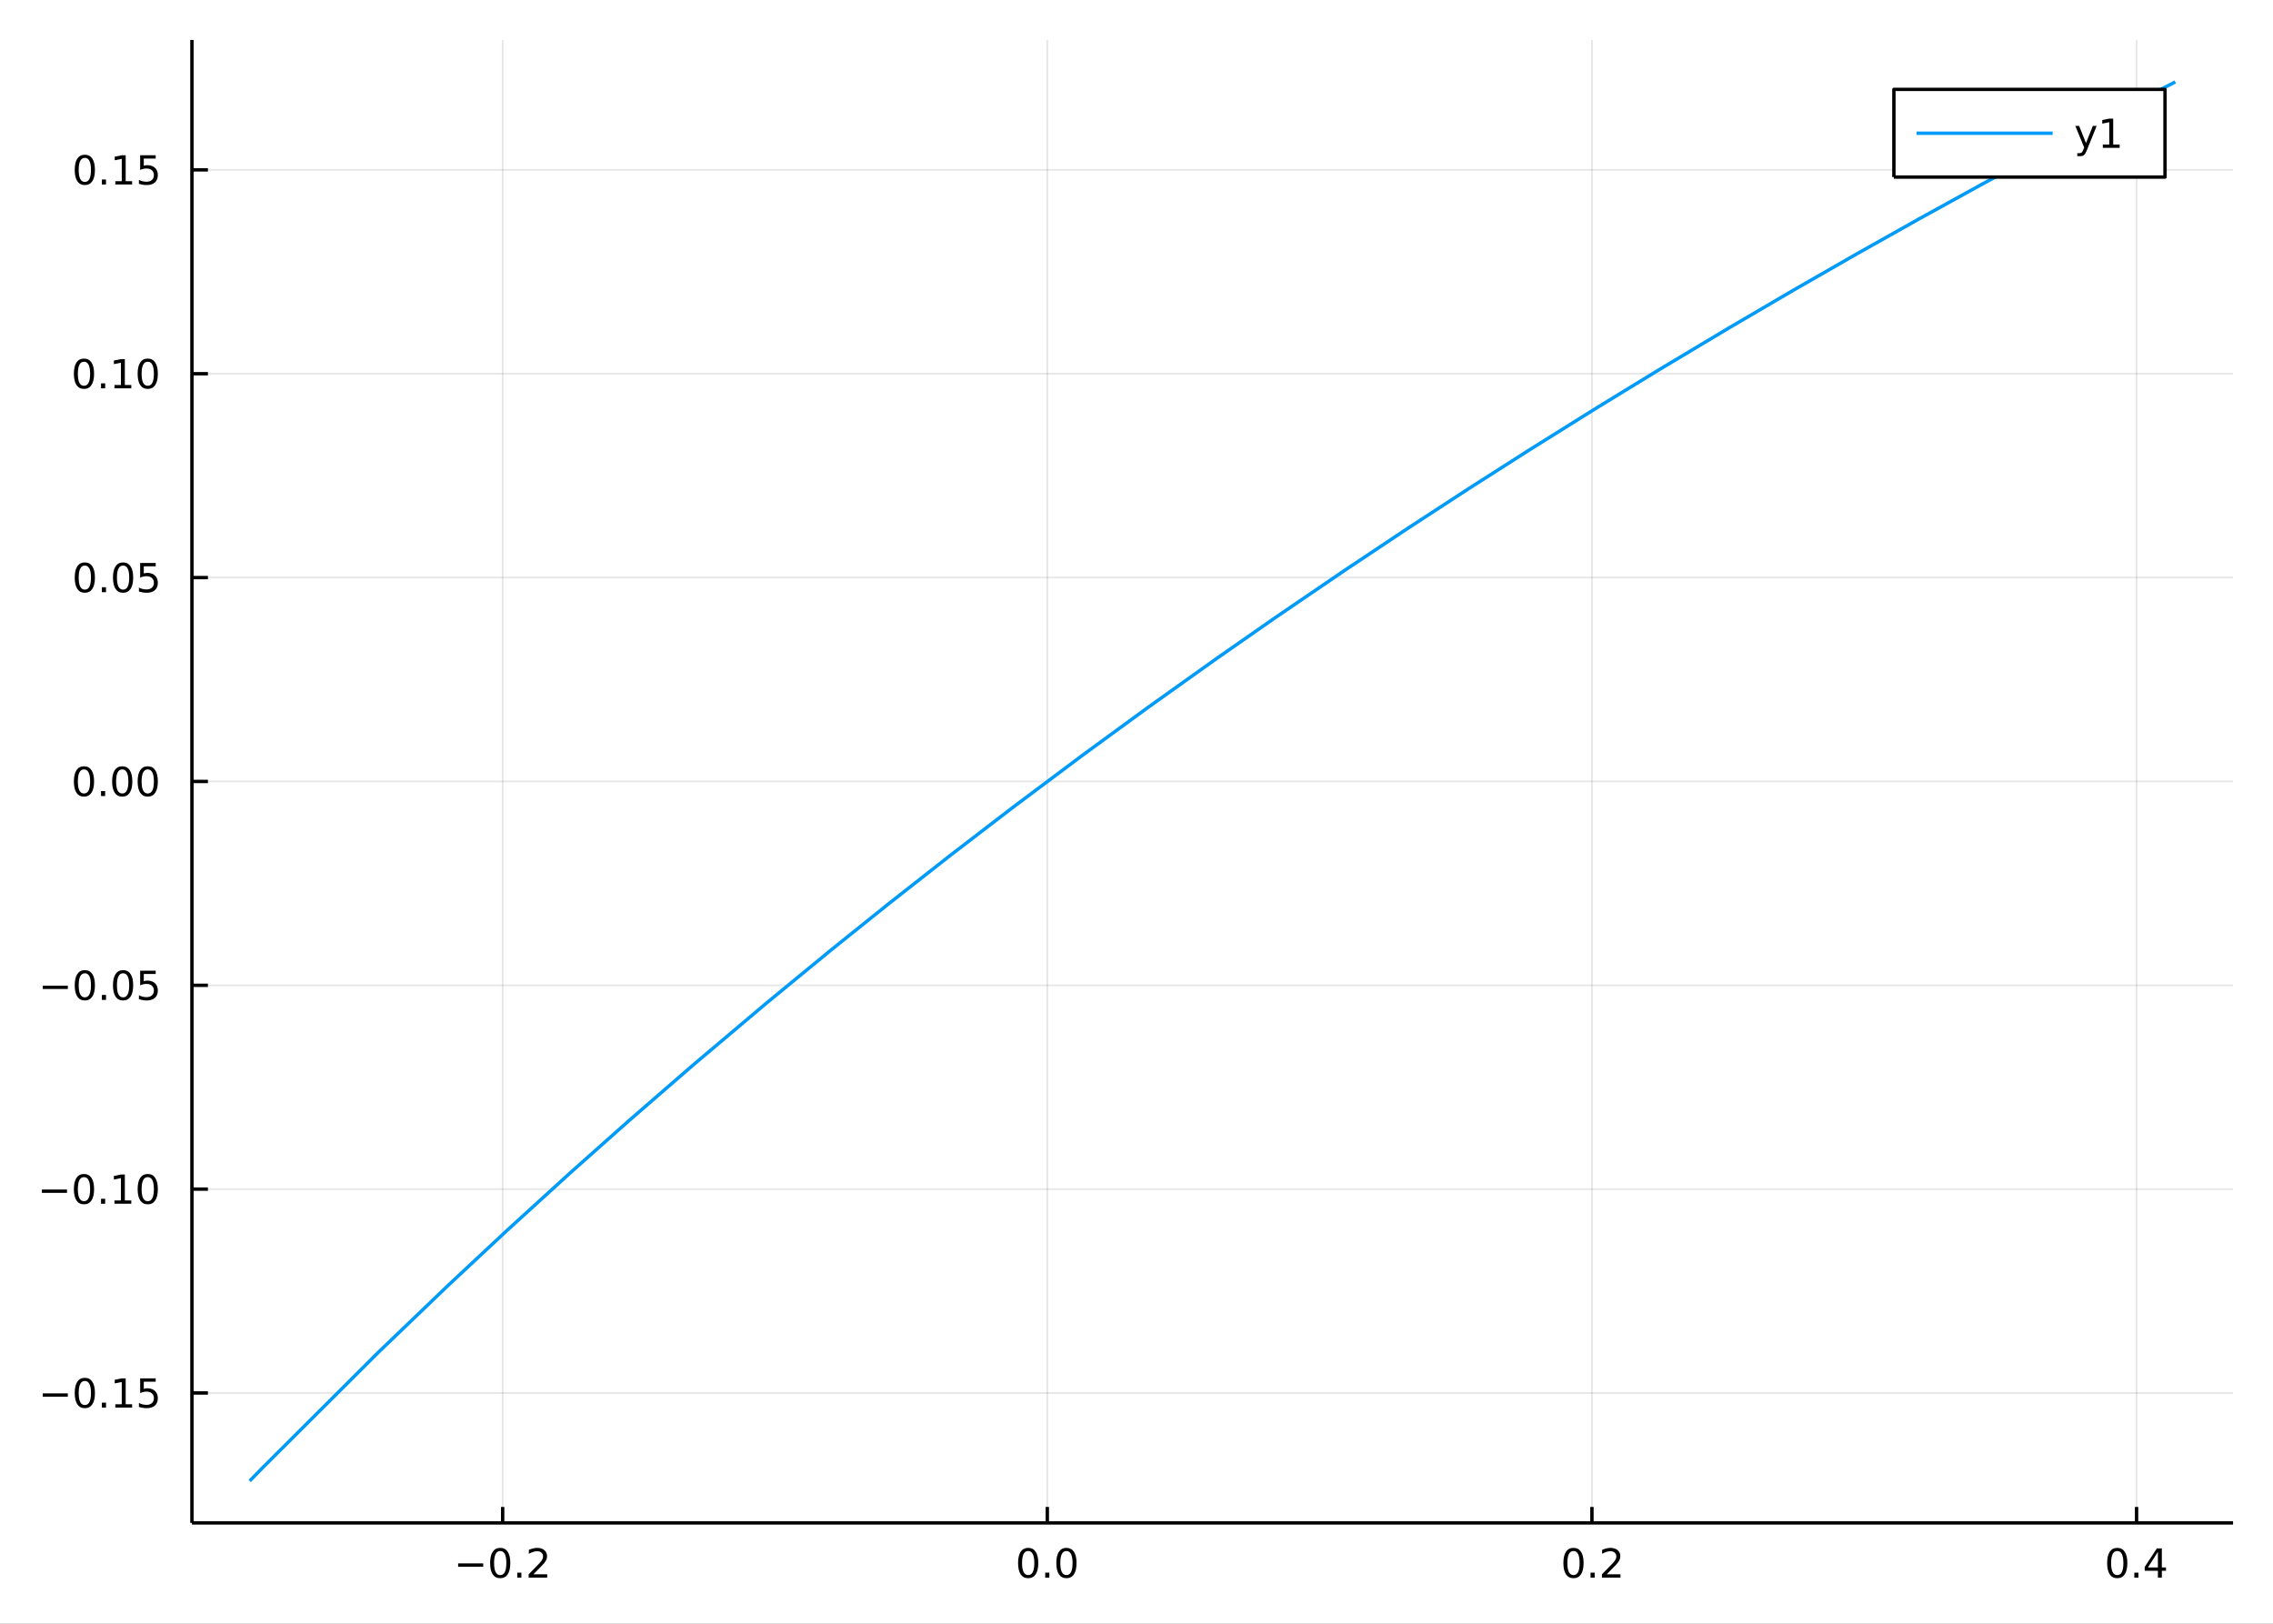 <?xml version="1.0" encoding="utf-8"?>
<svg xmlns="http://www.w3.org/2000/svg" xmlns:xlink="http://www.w3.org/1999/xlink" width="672" height="480" viewBox="0 0 2688 1920">
<rect x="0" y="0" width="2688" height="1920" fill="#333333" stroke="none"/>
<defs>
  <clipPath id="clip340">
    <rect x="0" y="0" width="2688" height="1920"/>
  </clipPath>
</defs>
<path clip-path="url(#clip340)" d="
M0 1920 L2688 1920 L2688 0 L0 0  Z
  " fill="#ffffff" fill-rule="evenodd" fill-opacity="1"/>
<defs>
  <clipPath id="clip341">
    <rect x="537" y="0" width="1883" height="1883"/>
  </clipPath>
</defs>
<path clip-path="url(#clip340)" d="
M226.978 1800.78 L2640.76 1800.78 L2640.76 47.244 L226.978 47.244  Z
  " fill="#ffffff" fill-rule="evenodd" fill-opacity="1"/>
<defs>
  <clipPath id="clip342">
    <rect x="226" y="47" width="2415" height="1755"/>
  </clipPath>
</defs>
<polyline clip-path="url(#clip342)" style="stroke:#000000; stroke-linecap:butt; stroke-linejoin:round; stroke-width:2; stroke-opacity:0.1; fill:none" points="
  594.443,1800.78 594.443,47.244 
  "/>
<polyline clip-path="url(#clip342)" style="stroke:#000000; stroke-linecap:butt; stroke-linejoin:round; stroke-width:2; stroke-opacity:0.1; fill:none" points="
  1238.52,1800.78 1238.52,47.244 
  "/>
<polyline clip-path="url(#clip342)" style="stroke:#000000; stroke-linecap:butt; stroke-linejoin:round; stroke-width:2; stroke-opacity:0.1; fill:none" points="
  1882.59,1800.78 1882.59,47.244 
  "/>
<polyline clip-path="url(#clip342)" style="stroke:#000000; stroke-linecap:butt; stroke-linejoin:round; stroke-width:2; stroke-opacity:0.1; fill:none" points="
  2526.67,1800.78 2526.67,47.244 
  "/>
<polyline clip-path="url(#clip340)" style="stroke:#000000; stroke-linecap:butt; stroke-linejoin:round; stroke-width:4; stroke-opacity:1; fill:none" points="
  226.978,1800.78 2640.76,1800.78 
  "/>
<polyline clip-path="url(#clip340)" style="stroke:#000000; stroke-linecap:butt; stroke-linejoin:round; stroke-width:4; stroke-opacity:1; fill:none" points="
  594.443,1800.78 594.443,1781.88 
  "/>
<polyline clip-path="url(#clip340)" style="stroke:#000000; stroke-linecap:butt; stroke-linejoin:round; stroke-width:4; stroke-opacity:1; fill:none" points="
  1238.52,1800.78 1238.52,1781.88 
  "/>
<polyline clip-path="url(#clip340)" style="stroke:#000000; stroke-linecap:butt; stroke-linejoin:round; stroke-width:4; stroke-opacity:1; fill:none" points="
  1882.59,1800.78 1882.59,1781.88 
  "/>
<polyline clip-path="url(#clip340)" style="stroke:#000000; stroke-linecap:butt; stroke-linejoin:round; stroke-width:4; stroke-opacity:1; fill:none" points="
  2526.67,1800.78 2526.67,1781.88 
  "/>
<path clip-path="url(#clip340)" d="M541.77 1848.65 L571.446 1848.65 L571.446 1852.59 L541.77 1852.59 L541.77 1848.65 Z" fill="#000000" fill-rule="evenodd" fill-opacity="1" /><path clip-path="url(#clip340)" d="M591.538 1834 Q587.927 1834 586.098 1837.57 Q584.293 1841.11 584.293 1848.24 Q584.293 1855.34 586.098 1858.91 Q587.927 1862.45 591.538 1862.45 Q595.173 1862.45 596.978 1858.91 Q598.807 1855.34 598.807 1848.24 Q598.807 1841.11 596.978 1837.57 Q595.173 1834 591.538 1834 M591.538 1830.3 Q597.348 1830.3 600.404 1834.9 Q603.483 1839.49 603.483 1848.24 Q603.483 1856.96 600.404 1861.57 Q597.348 1866.15 591.538 1866.15 Q585.728 1866.15 582.649 1861.57 Q579.594 1856.96 579.594 1848.24 Q579.594 1839.49 582.649 1834.9 Q585.728 1830.3 591.538 1830.3 Z" fill="#000000" fill-rule="evenodd" fill-opacity="1" /><path clip-path="url(#clip340)" d="M611.7 1859.6 L616.584 1859.6 L616.584 1865.48 L611.7 1865.48 L611.7 1859.6 Z" fill="#000000" fill-rule="evenodd" fill-opacity="1" /><path clip-path="url(#clip340)" d="M630.797 1861.55 L647.117 1861.55 L647.117 1865.48 L625.172 1865.48 L625.172 1861.55 Q627.834 1858.79 632.418 1854.16 Q637.024 1849.51 638.205 1848.17 Q640.45 1845.65 641.33 1843.91 Q642.232 1842.15 642.232 1840.46 Q642.232 1837.71 640.288 1835.97 Q638.367 1834.23 635.265 1834.23 Q633.066 1834.23 630.612 1835 Q628.182 1835.76 625.404 1837.31 L625.404 1832.59 Q628.228 1831.46 630.682 1830.88 Q633.135 1830.3 635.172 1830.3 Q640.543 1830.3 643.737 1832.98 Q646.932 1835.67 646.932 1840.16 Q646.932 1842.29 646.121 1844.21 Q645.334 1846.11 643.228 1848.7 Q642.649 1849.37 639.547 1852.59 Q636.445 1855.78 630.797 1861.55 Z" fill="#000000" fill-rule="evenodd" fill-opacity="1" /><path clip-path="url(#clip340)" d="M1215.9 1834 Q1212.29 1834 1210.46 1837.57 Q1208.66 1841.11 1208.66 1848.24 Q1208.66 1855.34 1210.46 1858.91 Q1212.29 1862.45 1215.9 1862.45 Q1219.54 1862.45 1221.34 1858.91 Q1223.17 1855.34 1223.17 1848.24 Q1223.17 1841.11 1221.34 1837.57 Q1219.54 1834 1215.9 1834 M1215.9 1830.3 Q1221.71 1830.3 1224.77 1834.9 Q1227.85 1839.49 1227.85 1848.24 Q1227.85 1856.96 1224.77 1861.57 Q1221.71 1866.15 1215.9 1866.15 Q1210.09 1866.15 1207.01 1861.57 Q1203.96 1856.96 1203.96 1848.24 Q1203.96 1839.49 1207.01 1834.9 Q1210.09 1830.3 1215.9 1830.3 Z" fill="#000000" fill-rule="evenodd" fill-opacity="1" /><path clip-path="url(#clip340)" d="M1236.06 1859.6 L1240.95 1859.6 L1240.95 1865.48 L1236.06 1865.48 L1236.06 1859.6 Z" fill="#000000" fill-rule="evenodd" fill-opacity="1" /><path clip-path="url(#clip340)" d="M1261.13 1834 Q1257.52 1834 1255.69 1837.57 Q1253.89 1841.11 1253.89 1848.24 Q1253.89 1855.34 1255.69 1858.91 Q1257.52 1862.45 1261.13 1862.45 Q1264.77 1862.45 1266.57 1858.91 Q1268.4 1855.34 1268.4 1848.24 Q1268.4 1841.11 1266.57 1837.57 Q1264.77 1834 1261.13 1834 M1261.13 1830.3 Q1266.94 1830.3 1270 1834.9 Q1273.08 1839.49 1273.08 1848.24 Q1273.08 1856.96 1270 1861.57 Q1266.94 1866.15 1261.13 1866.15 Q1255.32 1866.15 1252.25 1861.57 Q1249.19 1856.96 1249.19 1848.24 Q1249.19 1839.49 1252.25 1834.9 Q1255.32 1830.3 1261.13 1830.3 Z" fill="#000000" fill-rule="evenodd" fill-opacity="1" /><path clip-path="url(#clip340)" d="M1860.78 1834 Q1857.17 1834 1855.34 1837.57 Q1853.53 1841.11 1853.53 1848.24 Q1853.53 1855.34 1855.34 1858.91 Q1857.17 1862.45 1860.78 1862.45 Q1864.41 1862.45 1866.22 1858.91 Q1868.04 1855.34 1868.04 1848.24 Q1868.04 1841.11 1866.22 1837.57 Q1864.41 1834 1860.78 1834 M1860.78 1830.3 Q1866.59 1830.3 1869.64 1834.9 Q1872.72 1839.49 1872.72 1848.24 Q1872.72 1856.96 1869.64 1861.57 Q1866.59 1866.15 1860.78 1866.15 Q1854.97 1866.15 1851.89 1861.57 Q1848.83 1856.96 1848.83 1848.24 Q1848.83 1839.49 1851.89 1834.9 Q1854.97 1830.3 1860.78 1830.3 Z" fill="#000000" fill-rule="evenodd" fill-opacity="1" /><path clip-path="url(#clip340)" d="M1880.94 1859.6 L1885.82 1859.6 L1885.82 1865.48 L1880.94 1865.48 L1880.94 1859.6 Z" fill="#000000" fill-rule="evenodd" fill-opacity="1" /><path clip-path="url(#clip340)" d="M1900.04 1861.55 L1916.35 1861.55 L1916.35 1865.48 L1894.41 1865.48 L1894.41 1861.55 Q1897.07 1858.79 1901.66 1854.16 Q1906.26 1849.51 1907.44 1848.17 Q1909.69 1845.65 1910.57 1843.91 Q1911.47 1842.15 1911.47 1840.46 Q1911.47 1837.71 1909.53 1835.97 Q1907.6 1834.23 1904.5 1834.23 Q1902.3 1834.23 1899.85 1835 Q1897.42 1835.76 1894.64 1837.31 L1894.64 1832.59 Q1897.47 1831.46 1899.92 1830.88 Q1902.37 1830.3 1904.41 1830.3 Q1909.78 1830.3 1912.98 1832.98 Q1916.17 1835.67 1916.17 1840.16 Q1916.17 1842.29 1915.36 1844.21 Q1914.57 1846.11 1912.47 1848.7 Q1911.89 1849.37 1908.79 1852.59 Q1905.68 1855.78 1900.04 1861.55 Z" fill="#000000" fill-rule="evenodd" fill-opacity="1" /><path clip-path="url(#clip340)" d="M2503.81 1834 Q2500.2 1834 2498.37 1837.57 Q2496.56 1841.11 2496.56 1848.24 Q2496.56 1855.34 2498.37 1858.91 Q2500.2 1862.45 2503.81 1862.45 Q2507.44 1862.45 2509.25 1858.91 Q2511.08 1855.34 2511.08 1848.24 Q2511.08 1841.11 2509.25 1837.57 Q2507.44 1834 2503.81 1834 M2503.81 1830.3 Q2509.62 1830.3 2512.68 1834.9 Q2515.75 1839.49 2515.75 1848.24 Q2515.75 1856.96 2512.68 1861.57 Q2509.62 1866.15 2503.81 1866.15 Q2498 1866.15 2494.92 1861.57 Q2491.87 1856.96 2491.87 1848.24 Q2491.87 1839.49 2494.92 1834.9 Q2498 1830.3 2503.81 1830.3 Z" fill="#000000" fill-rule="evenodd" fill-opacity="1" /><path clip-path="url(#clip340)" d="M2523.97 1859.6 L2528.86 1859.6 L2528.86 1865.48 L2523.97 1865.48 L2523.97 1859.6 Z" fill="#000000" fill-rule="evenodd" fill-opacity="1" /><path clip-path="url(#clip340)" d="M2551.89 1835 L2540.08 1853.45 L2551.89 1853.45 L2551.89 1835 M2550.66 1830.92 L2556.54 1830.92 L2556.54 1853.45 L2561.47 1853.45 L2561.47 1857.34 L2556.54 1857.34 L2556.54 1865.48 L2551.89 1865.48 L2551.89 1857.34 L2536.29 1857.34 L2536.29 1852.82 L2550.66 1830.92 Z" fill="#000000" fill-rule="evenodd" fill-opacity="1" /><polyline clip-path="url(#clip342)" style="stroke:#000000; stroke-linecap:butt; stroke-linejoin:round; stroke-width:2; stroke-opacity:0.1; fill:none" points="
  226.978,1647.15 2640.76,1647.15 
  "/>
<polyline clip-path="url(#clip342)" style="stroke:#000000; stroke-linecap:butt; stroke-linejoin:round; stroke-width:2; stroke-opacity:0.1; fill:none" points="
  226.978,1406.1 2640.76,1406.1 
  "/>
<polyline clip-path="url(#clip342)" style="stroke:#000000; stroke-linecap:butt; stroke-linejoin:round; stroke-width:2; stroke-opacity:0.1; fill:none" points="
  226.978,1165.06 2640.76,1165.06 
  "/>
<polyline clip-path="url(#clip342)" style="stroke:#000000; stroke-linecap:butt; stroke-linejoin:round; stroke-width:2; stroke-opacity:0.1; fill:none" points="
  226.978,924.012 2640.76,924.012 
  "/>
<polyline clip-path="url(#clip342)" style="stroke:#000000; stroke-linecap:butt; stroke-linejoin:round; stroke-width:2; stroke-opacity:0.1; fill:none" points="
  226.978,682.966 2640.76,682.966 
  "/>
<polyline clip-path="url(#clip342)" style="stroke:#000000; stroke-linecap:butt; stroke-linejoin:round; stroke-width:2; stroke-opacity:0.1; fill:none" points="
  226.978,441.92 2640.76,441.92 
  "/>
<polyline clip-path="url(#clip342)" style="stroke:#000000; stroke-linecap:butt; stroke-linejoin:round; stroke-width:2; stroke-opacity:0.1; fill:none" points="
  226.978,200.874 2640.76,200.874 
  "/>
<polyline clip-path="url(#clip340)" style="stroke:#000000; stroke-linecap:butt; stroke-linejoin:round; stroke-width:4; stroke-opacity:1; fill:none" points="
  226.978,1800.78 226.978,47.244 
  "/>
<polyline clip-path="url(#clip340)" style="stroke:#000000; stroke-linecap:butt; stroke-linejoin:round; stroke-width:4; stroke-opacity:1; fill:none" points="
  226.978,1647.15 245.876,1647.15 
  "/>
<polyline clip-path="url(#clip340)" style="stroke:#000000; stroke-linecap:butt; stroke-linejoin:round; stroke-width:4; stroke-opacity:1; fill:none" points="
  226.978,1406.1 245.876,1406.1 
  "/>
<polyline clip-path="url(#clip340)" style="stroke:#000000; stroke-linecap:butt; stroke-linejoin:round; stroke-width:4; stroke-opacity:1; fill:none" points="
  226.978,1165.06 245.876,1165.06 
  "/>
<polyline clip-path="url(#clip340)" style="stroke:#000000; stroke-linecap:butt; stroke-linejoin:round; stroke-width:4; stroke-opacity:1; fill:none" points="
  226.978,924.012 245.876,924.012 
  "/>
<polyline clip-path="url(#clip340)" style="stroke:#000000; stroke-linecap:butt; stroke-linejoin:round; stroke-width:4; stroke-opacity:1; fill:none" points="
  226.978,682.966 245.876,682.966 
  "/>
<polyline clip-path="url(#clip340)" style="stroke:#000000; stroke-linecap:butt; stroke-linejoin:round; stroke-width:4; stroke-opacity:1; fill:none" points="
  226.978,441.92 245.876,441.92 
  "/>
<polyline clip-path="url(#clip340)" style="stroke:#000000; stroke-linecap:butt; stroke-linejoin:round; stroke-width:4; stroke-opacity:1; fill:none" points="
  226.978,200.874 245.876,200.874 
  "/>
<path clip-path="url(#clip340)" d="M50.547 1647.6 L80.223 1647.6 L80.223 1651.54 L50.547 1651.54 L50.547 1647.6 Z" fill="#000000" fill-rule="evenodd" fill-opacity="1" /><path clip-path="url(#clip340)" d="M100.316 1632.95 Q96.705 1632.95 94.876 1636.51 Q93.07 1640.05 93.07 1647.18 Q93.07 1654.29 94.876 1657.86 Q96.705 1661.4 100.316 1661.4 Q103.95 1661.4 105.756 1657.86 Q107.584 1654.29 107.584 1647.18 Q107.584 1640.05 105.756 1636.51 Q103.95 1632.95 100.316 1632.95 M100.316 1629.24 Q106.126 1629.24 109.181 1633.85 Q112.26 1638.43 112.26 1647.18 Q112.26 1655.91 109.181 1660.52 Q106.126 1665.1 100.316 1665.1 Q94.506 1665.1 91.427 1660.52 Q88.371 1655.91 88.371 1647.18 Q88.371 1638.43 91.427 1633.85 Q94.506 1629.24 100.316 1629.24 Z" fill="#000000" fill-rule="evenodd" fill-opacity="1" /><path clip-path="url(#clip340)" d="M120.478 1658.55 L125.362 1658.55 L125.362 1664.43 L120.478 1664.43 L120.478 1658.55 Z" fill="#000000" fill-rule="evenodd" fill-opacity="1" /><path clip-path="url(#clip340)" d="M136.357 1660.49 L143.996 1660.49 L143.996 1634.13 L135.686 1635.8 L135.686 1631.54 L143.95 1629.87 L148.626 1629.87 L148.626 1660.49 L156.265 1660.49 L156.265 1664.43 L136.357 1664.43 L136.357 1660.49 Z" fill="#000000" fill-rule="evenodd" fill-opacity="1" /><path clip-path="url(#clip340)" d="M165.755 1629.87 L184.112 1629.87 L184.112 1633.8 L170.038 1633.8 L170.038 1642.28 Q171.056 1641.93 172.075 1641.77 Q173.093 1641.58 174.112 1641.58 Q179.899 1641.58 183.278 1644.75 Q186.658 1647.93 186.658 1653.34 Q186.658 1658.92 183.186 1662.02 Q179.713 1665.1 173.394 1665.1 Q171.218 1665.1 168.95 1664.73 Q166.704 1664.36 164.297 1663.62 L164.297 1658.92 Q166.38 1660.05 168.602 1660.61 Q170.825 1661.17 173.301 1661.17 Q177.306 1661.17 179.644 1659.06 Q181.982 1656.95 181.982 1653.34 Q181.982 1649.73 179.644 1647.62 Q177.306 1645.52 173.301 1645.52 Q171.426 1645.52 169.551 1645.93 Q167.7 1646.35 165.755 1647.23 L165.755 1629.87 Z" fill="#000000" fill-rule="evenodd" fill-opacity="1" /><path clip-path="url(#clip340)" d="M49.552 1406.56 L79.228 1406.56 L79.228 1410.49 L49.552 1410.49 L49.552 1406.56 Z" fill="#000000" fill-rule="evenodd" fill-opacity="1" /><path clip-path="url(#clip340)" d="M99.32 1391.9 Q95.709 1391.9 93.881 1395.47 Q92.075 1399.01 92.075 1406.14 Q92.075 1413.24 93.881 1416.81 Q95.709 1420.35 99.32 1420.35 Q102.955 1420.35 104.76 1416.81 Q106.589 1413.24 106.589 1406.14 Q106.589 1399.01 104.76 1395.47 Q102.955 1391.9 99.32 1391.9 M99.32 1388.2 Q105.131 1388.2 108.186 1392.81 Q111.265 1397.39 111.265 1406.14 Q111.265 1414.87 108.186 1419.47 Q105.131 1424.06 99.32 1424.06 Q93.51 1424.06 90.431 1419.47 Q87.376 1414.87 87.376 1406.14 Q87.376 1397.39 90.431 1392.81 Q93.51 1388.2 99.32 1388.2 Z" fill="#000000" fill-rule="evenodd" fill-opacity="1" /><path clip-path="url(#clip340)" d="M119.482 1417.5 L124.367 1417.5 L124.367 1423.38 L119.482 1423.38 L119.482 1417.5 Z" fill="#000000" fill-rule="evenodd" fill-opacity="1" /><path clip-path="url(#clip340)" d="M135.362 1419.45 L143.001 1419.45 L143.001 1393.08 L134.691 1394.75 L134.691 1390.49 L142.954 1388.82 L147.63 1388.82 L147.63 1419.45 L155.269 1419.45 L155.269 1423.38 L135.362 1423.38 L135.362 1419.45 Z" fill="#000000" fill-rule="evenodd" fill-opacity="1" /><path clip-path="url(#clip340)" d="M174.713 1391.9 Q171.102 1391.9 169.274 1395.47 Q167.468 1399.01 167.468 1406.14 Q167.468 1413.24 169.274 1416.81 Q171.102 1420.35 174.713 1420.35 Q178.348 1420.35 180.153 1416.81 Q181.982 1413.24 181.982 1406.14 Q181.982 1399.01 180.153 1395.47 Q178.348 1391.9 174.713 1391.9 M174.713 1388.2 Q180.524 1388.2 183.579 1392.81 Q186.658 1397.39 186.658 1406.14 Q186.658 1414.87 183.579 1419.47 Q180.524 1424.06 174.713 1424.06 Q168.903 1424.06 165.825 1419.47 Q162.769 1414.87 162.769 1406.14 Q162.769 1397.39 165.825 1392.81 Q168.903 1388.2 174.713 1388.2 Z" fill="#000000" fill-rule="evenodd" fill-opacity="1" /><path clip-path="url(#clip340)" d="M50.547 1165.51 L80.223 1165.51 L80.223 1169.44 L50.547 1169.44 L50.547 1165.51 Z" fill="#000000" fill-rule="evenodd" fill-opacity="1" /><path clip-path="url(#clip340)" d="M100.316 1150.86 Q96.705 1150.86 94.876 1154.42 Q93.07 1157.96 93.07 1165.09 Q93.07 1172.2 94.876 1175.76 Q96.705 1179.31 100.316 1179.31 Q103.95 1179.31 105.756 1175.76 Q107.584 1172.2 107.584 1165.09 Q107.584 1157.96 105.756 1154.42 Q103.95 1150.86 100.316 1150.86 M100.316 1147.15 Q106.126 1147.15 109.181 1151.76 Q112.26 1156.34 112.26 1165.09 Q112.26 1173.82 109.181 1178.43 Q106.126 1183.01 100.316 1183.01 Q94.506 1183.01 91.427 1178.43 Q88.371 1173.82 88.371 1165.09 Q88.371 1156.34 91.427 1151.76 Q94.506 1147.15 100.316 1147.15 Z" fill="#000000" fill-rule="evenodd" fill-opacity="1" /><path clip-path="url(#clip340)" d="M120.478 1176.46 L125.362 1176.46 L125.362 1182.34 L120.478 1182.34 L120.478 1176.46 Z" fill="#000000" fill-rule="evenodd" fill-opacity="1" /><path clip-path="url(#clip340)" d="M145.547 1150.86 Q141.936 1150.86 140.107 1154.42 Q138.302 1157.96 138.302 1165.09 Q138.302 1172.2 140.107 1175.76 Q141.936 1179.31 145.547 1179.31 Q149.181 1179.31 150.987 1175.76 Q152.815 1172.2 152.815 1165.09 Q152.815 1157.96 150.987 1154.42 Q149.181 1150.86 145.547 1150.86 M145.547 1147.15 Q151.357 1147.15 154.413 1151.76 Q157.491 1156.34 157.491 1165.09 Q157.491 1173.82 154.413 1178.43 Q151.357 1183.01 145.547 1183.01 Q139.737 1183.01 136.658 1178.43 Q133.603 1173.82 133.603 1165.09 Q133.603 1156.34 136.658 1151.76 Q139.737 1147.15 145.547 1147.15 Z" fill="#000000" fill-rule="evenodd" fill-opacity="1" /><path clip-path="url(#clip340)" d="M165.755 1147.78 L184.112 1147.78 L184.112 1151.71 L170.038 1151.71 L170.038 1160.19 Q171.056 1159.84 172.075 1159.68 Q173.093 1159.49 174.112 1159.49 Q179.899 1159.49 183.278 1162.66 Q186.658 1165.83 186.658 1171.25 Q186.658 1176.83 183.186 1179.93 Q179.713 1183.01 173.394 1183.01 Q171.218 1183.01 168.95 1182.64 Q166.704 1182.27 164.297 1181.53 L164.297 1176.83 Q166.38 1177.96 168.602 1178.52 Q170.825 1179.07 173.301 1179.07 Q177.306 1179.07 179.644 1176.97 Q181.982 1174.86 181.982 1171.25 Q181.982 1167.64 179.644 1165.53 Q177.306 1163.43 173.301 1163.43 Q171.426 1163.43 169.551 1163.84 Q167.7 1164.26 165.755 1165.14 L165.755 1147.78 Z" fill="#000000" fill-rule="evenodd" fill-opacity="1" /><path clip-path="url(#clip340)" d="M99.32 909.81 Q95.709 909.81 93.881 913.375 Q92.075 916.917 92.075 924.046 Q92.075 931.153 93.881 934.718 Q95.709 938.259 99.32 938.259 Q102.955 938.259 104.76 934.718 Q106.589 931.153 106.589 924.046 Q106.589 916.917 104.76 913.375 Q102.955 909.81 99.32 909.81 M99.32 906.107 Q105.131 906.107 108.186 910.713 Q111.265 915.296 111.265 924.046 Q111.265 932.773 108.186 937.38 Q105.131 941.963 99.32 941.963 Q93.51 941.963 90.431 937.38 Q87.376 932.773 87.376 924.046 Q87.376 915.296 90.431 910.713 Q93.51 906.107 99.32 906.107 Z" fill="#000000" fill-rule="evenodd" fill-opacity="1" /><path clip-path="url(#clip340)" d="M119.482 935.412 L124.367 935.412 L124.367 941.292 L119.482 941.292 L119.482 935.412 Z" fill="#000000" fill-rule="evenodd" fill-opacity="1" /><path clip-path="url(#clip340)" d="M144.552 909.81 Q140.941 909.81 139.112 913.375 Q137.306 916.917 137.306 924.046 Q137.306 931.153 139.112 934.718 Q140.941 938.259 144.552 938.259 Q148.186 938.259 149.991 934.718 Q151.82 931.153 151.82 924.046 Q151.82 916.917 149.991 913.375 Q148.186 909.81 144.552 909.81 M144.552 906.107 Q150.362 906.107 153.417 910.713 Q156.496 915.296 156.496 924.046 Q156.496 932.773 153.417 937.38 Q150.362 941.963 144.552 941.963 Q138.741 941.963 135.663 937.38 Q132.607 932.773 132.607 924.046 Q132.607 915.296 135.663 910.713 Q138.741 906.107 144.552 906.107 Z" fill="#000000" fill-rule="evenodd" fill-opacity="1" /><path clip-path="url(#clip340)" d="M174.713 909.81 Q171.102 909.81 169.274 913.375 Q167.468 916.917 167.468 924.046 Q167.468 931.153 169.274 934.718 Q171.102 938.259 174.713 938.259 Q178.348 938.259 180.153 934.718 Q181.982 931.153 181.982 924.046 Q181.982 916.917 180.153 913.375 Q178.348 909.81 174.713 909.81 M174.713 906.107 Q180.524 906.107 183.579 910.713 Q186.658 915.296 186.658 924.046 Q186.658 932.773 183.579 937.38 Q180.524 941.963 174.713 941.963 Q168.903 941.963 165.825 937.38 Q162.769 932.773 162.769 924.046 Q162.769 915.296 165.825 910.713 Q168.903 906.107 174.713 906.107 Z" fill="#000000" fill-rule="evenodd" fill-opacity="1" /><path clip-path="url(#clip340)" d="M100.316 668.764 Q96.705 668.764 94.876 672.329 Q93.07 675.871 93.07 683 Q93.07 690.107 94.876 693.672 Q96.705 697.213 100.316 697.213 Q103.95 697.213 105.756 693.672 Q107.584 690.107 107.584 683 Q107.584 675.871 105.756 672.329 Q103.95 668.764 100.316 668.764 M100.316 665.061 Q106.126 665.061 109.181 669.667 Q112.26 674.25 112.26 683 Q112.26 691.727 109.181 696.334 Q106.126 700.917 100.316 700.917 Q94.506 700.917 91.427 696.334 Q88.371 691.727 88.371 683 Q88.371 674.25 91.427 669.667 Q94.506 665.061 100.316 665.061 Z" fill="#000000" fill-rule="evenodd" fill-opacity="1" /><path clip-path="url(#clip340)" d="M120.478 694.366 L125.362 694.366 L125.362 700.246 L120.478 700.246 L120.478 694.366 Z" fill="#000000" fill-rule="evenodd" fill-opacity="1" /><path clip-path="url(#clip340)" d="M145.547 668.764 Q141.936 668.764 140.107 672.329 Q138.302 675.871 138.302 683 Q138.302 690.107 140.107 693.672 Q141.936 697.213 145.547 697.213 Q149.181 697.213 150.987 693.672 Q152.815 690.107 152.815 683 Q152.815 675.871 150.987 672.329 Q149.181 668.764 145.547 668.764 M145.547 665.061 Q151.357 665.061 154.413 669.667 Q157.491 674.25 157.491 683 Q157.491 691.727 154.413 696.334 Q151.357 700.917 145.547 700.917 Q139.737 700.917 136.658 696.334 Q133.603 691.727 133.603 683 Q133.603 674.25 136.658 669.667 Q139.737 665.061 145.547 665.061 Z" fill="#000000" fill-rule="evenodd" fill-opacity="1" /><path clip-path="url(#clip340)" d="M165.755 665.686 L184.112 665.686 L184.112 669.621 L170.038 669.621 L170.038 678.093 Q171.056 677.746 172.075 677.584 Q173.093 677.399 174.112 677.399 Q179.899 677.399 183.278 680.57 Q186.658 683.741 186.658 689.158 Q186.658 694.736 183.186 697.838 Q179.713 700.917 173.394 700.917 Q171.218 700.917 168.95 700.547 Q166.704 700.176 164.297 699.435 L164.297 694.736 Q166.38 695.871 168.602 696.426 Q170.825 696.982 173.301 696.982 Q177.306 696.982 179.644 694.875 Q181.982 692.769 181.982 689.158 Q181.982 685.547 179.644 683.44 Q177.306 681.334 173.301 681.334 Q171.426 681.334 169.551 681.75 Q167.7 682.167 165.755 683.047 L165.755 665.686 Z" fill="#000000" fill-rule="evenodd" fill-opacity="1" /><path clip-path="url(#clip340)" d="M99.32 427.718 Q95.709 427.718 93.881 431.283 Q92.075 434.825 92.075 441.954 Q92.075 449.061 93.881 452.626 Q95.709 456.167 99.32 456.167 Q102.955 456.167 104.76 452.626 Q106.589 449.061 106.589 441.954 Q106.589 434.825 104.76 431.283 Q102.955 427.718 99.32 427.718 M99.32 424.015 Q105.131 424.015 108.186 428.621 Q111.265 433.204 111.265 441.954 Q111.265 450.681 108.186 455.288 Q105.131 459.871 99.32 459.871 Q93.51 459.871 90.431 455.288 Q87.376 450.681 87.376 441.954 Q87.376 433.204 90.431 428.621 Q93.51 424.015 99.32 424.015 Z" fill="#000000" fill-rule="evenodd" fill-opacity="1" /><path clip-path="url(#clip340)" d="M119.482 453.32 L124.367 453.32 L124.367 459.2 L119.482 459.2 L119.482 453.32 Z" fill="#000000" fill-rule="evenodd" fill-opacity="1" /><path clip-path="url(#clip340)" d="M135.362 455.264 L143.001 455.264 L143.001 428.899 L134.691 430.566 L134.691 426.306 L142.954 424.64 L147.63 424.64 L147.63 455.264 L155.269 455.264 L155.269 459.2 L135.362 459.2 L135.362 455.264 Z" fill="#000000" fill-rule="evenodd" fill-opacity="1" /><path clip-path="url(#clip340)" d="M174.713 427.718 Q171.102 427.718 169.274 431.283 Q167.468 434.825 167.468 441.954 Q167.468 449.061 169.274 452.626 Q171.102 456.167 174.713 456.167 Q178.348 456.167 180.153 452.626 Q181.982 449.061 181.982 441.954 Q181.982 434.825 180.153 431.283 Q178.348 427.718 174.713 427.718 M174.713 424.015 Q180.524 424.015 183.579 428.621 Q186.658 433.204 186.658 441.954 Q186.658 450.681 183.579 455.288 Q180.524 459.871 174.713 459.871 Q168.903 459.871 165.825 455.288 Q162.769 450.681 162.769 441.954 Q162.769 433.204 165.825 428.621 Q168.903 424.015 174.713 424.015 Z" fill="#000000" fill-rule="evenodd" fill-opacity="1" /><path clip-path="url(#clip340)" d="M100.316 186.672 Q96.705 186.672 94.876 190.237 Q93.07 193.779 93.07 200.908 Q93.07 208.015 94.876 211.58 Q96.705 215.121 100.316 215.121 Q103.95 215.121 105.756 211.58 Q107.584 208.015 107.584 200.908 Q107.584 193.779 105.756 190.237 Q103.95 186.672 100.316 186.672 M100.316 182.969 Q106.126 182.969 109.181 187.575 Q112.26 192.158 112.26 200.908 Q112.26 209.635 109.181 214.242 Q106.126 218.825 100.316 218.825 Q94.506 218.825 91.427 214.242 Q88.371 209.635 88.371 200.908 Q88.371 192.158 91.427 187.575 Q94.506 182.969 100.316 182.969 Z" fill="#000000" fill-rule="evenodd" fill-opacity="1" /><path clip-path="url(#clip340)" d="M120.478 212.274 L125.362 212.274 L125.362 218.154 L120.478 218.154 L120.478 212.274 Z" fill="#000000" fill-rule="evenodd" fill-opacity="1" /><path clip-path="url(#clip340)" d="M136.357 214.218 L143.996 214.218 L143.996 187.853 L135.686 189.519 L135.686 185.26 L143.95 183.594 L148.626 183.594 L148.626 214.218 L156.265 214.218 L156.265 218.154 L136.357 218.154 L136.357 214.218 Z" fill="#000000" fill-rule="evenodd" fill-opacity="1" /><path clip-path="url(#clip340)" d="M165.755 183.594 L184.112 183.594 L184.112 187.529 L170.038 187.529 L170.038 196.001 Q171.056 195.654 172.075 195.492 Q173.093 195.306 174.112 195.306 Q179.899 195.306 183.278 198.478 Q186.658 201.649 186.658 207.066 Q186.658 212.644 183.186 215.746 Q179.713 218.825 173.394 218.825 Q171.218 218.825 168.95 218.454 Q166.704 218.084 164.297 217.343 L164.297 212.644 Q166.38 213.779 168.602 214.334 Q170.825 214.89 173.301 214.89 Q177.306 214.89 179.644 212.783 Q181.982 210.677 181.982 207.066 Q181.982 203.455 179.644 201.348 Q177.306 199.242 173.301 199.242 Q171.426 199.242 169.551 199.658 Q167.7 200.075 165.755 200.955 L165.755 183.594 Z" fill="#000000" fill-rule="evenodd" fill-opacity="1" /><polyline clip-path="url(#clip342)" style="stroke:#009af9; stroke-linecap:butt; stroke-linejoin:round; stroke-width:4; stroke-opacity:1; fill:none" points="
  295.292,1751.15 310.118,1735.96 447.201,1599.28 529.582,1520.28 599.234,1455.25 674.896,1386.34 744.65,1324.37 819.433,1259.53 906.076,1186.39 983.075,1123.11 
  1050.6,1068.9 1124.21,1011.12 1198.27,954.331 1280.14,893.057 1358.04,836.177 1439.04,778.45 1507.23,730.936 1590.48,674.221 1666.73,623.473 1737.16,577.593 
  1808.51,532.059 1888.47,482.116 1960.92,437.823 2043.88,388.198 2120.68,343.252 2196.41,299.855 2269.93,258.561 2345.3,217.064 2427.88,172.541 2547.83,109.554 
  2572.44,96.872 
  "/>
<path clip-path="url(#clip340)" d="
M2239.67 209.375 L2560.3 209.375 L2560.3 105.695 L2239.67 105.695  Z
  " fill="#ffffff" fill-rule="evenodd" fill-opacity="1"/>
<polyline clip-path="url(#clip340)" style="stroke:#000000; stroke-linecap:butt; stroke-linejoin:round; stroke-width:4; stroke-opacity:1; fill:none" points="
  2239.67,209.375 2560.3,209.375 2560.3,105.695 2239.67,105.695 2239.67,209.375 
  "/>
<polyline clip-path="url(#clip340)" style="stroke:#009af9; stroke-linecap:butt; stroke-linejoin:round; stroke-width:4; stroke-opacity:1; fill:none" points="
  2266.49,157.535 2427.41,157.535 
  "/>
<path clip-path="url(#clip340)" d="M2468.07 177.223 Q2466.26 181.852 2464.55 183.264 Q2462.84 184.676 2459.97 184.676 L2456.56 184.676 L2456.56 181.112 L2459.06 181.112 Q2460.82 181.112 2461.8 180.278 Q2462.77 179.445 2463.95 176.343 L2464.71 174.399 L2454.23 148.889 L2458.74 148.889 L2466.84 169.167 L2474.94 148.889 L2479.46 148.889 L2468.07 177.223 Z" fill="#000000" fill-rule="evenodd" fill-opacity="1" /><path clip-path="url(#clip340)" d="M2486.75 170.88 L2494.39 170.88 L2494.39 144.515 L2486.08 146.181 L2486.08 141.922 L2494.34 140.255 L2499.02 140.255 L2499.02 170.88 L2506.66 170.88 L2506.66 174.815 L2486.75 174.815 L2486.75 170.88 Z" fill="#000000" fill-rule="evenodd" fill-opacity="1" /></svg>
